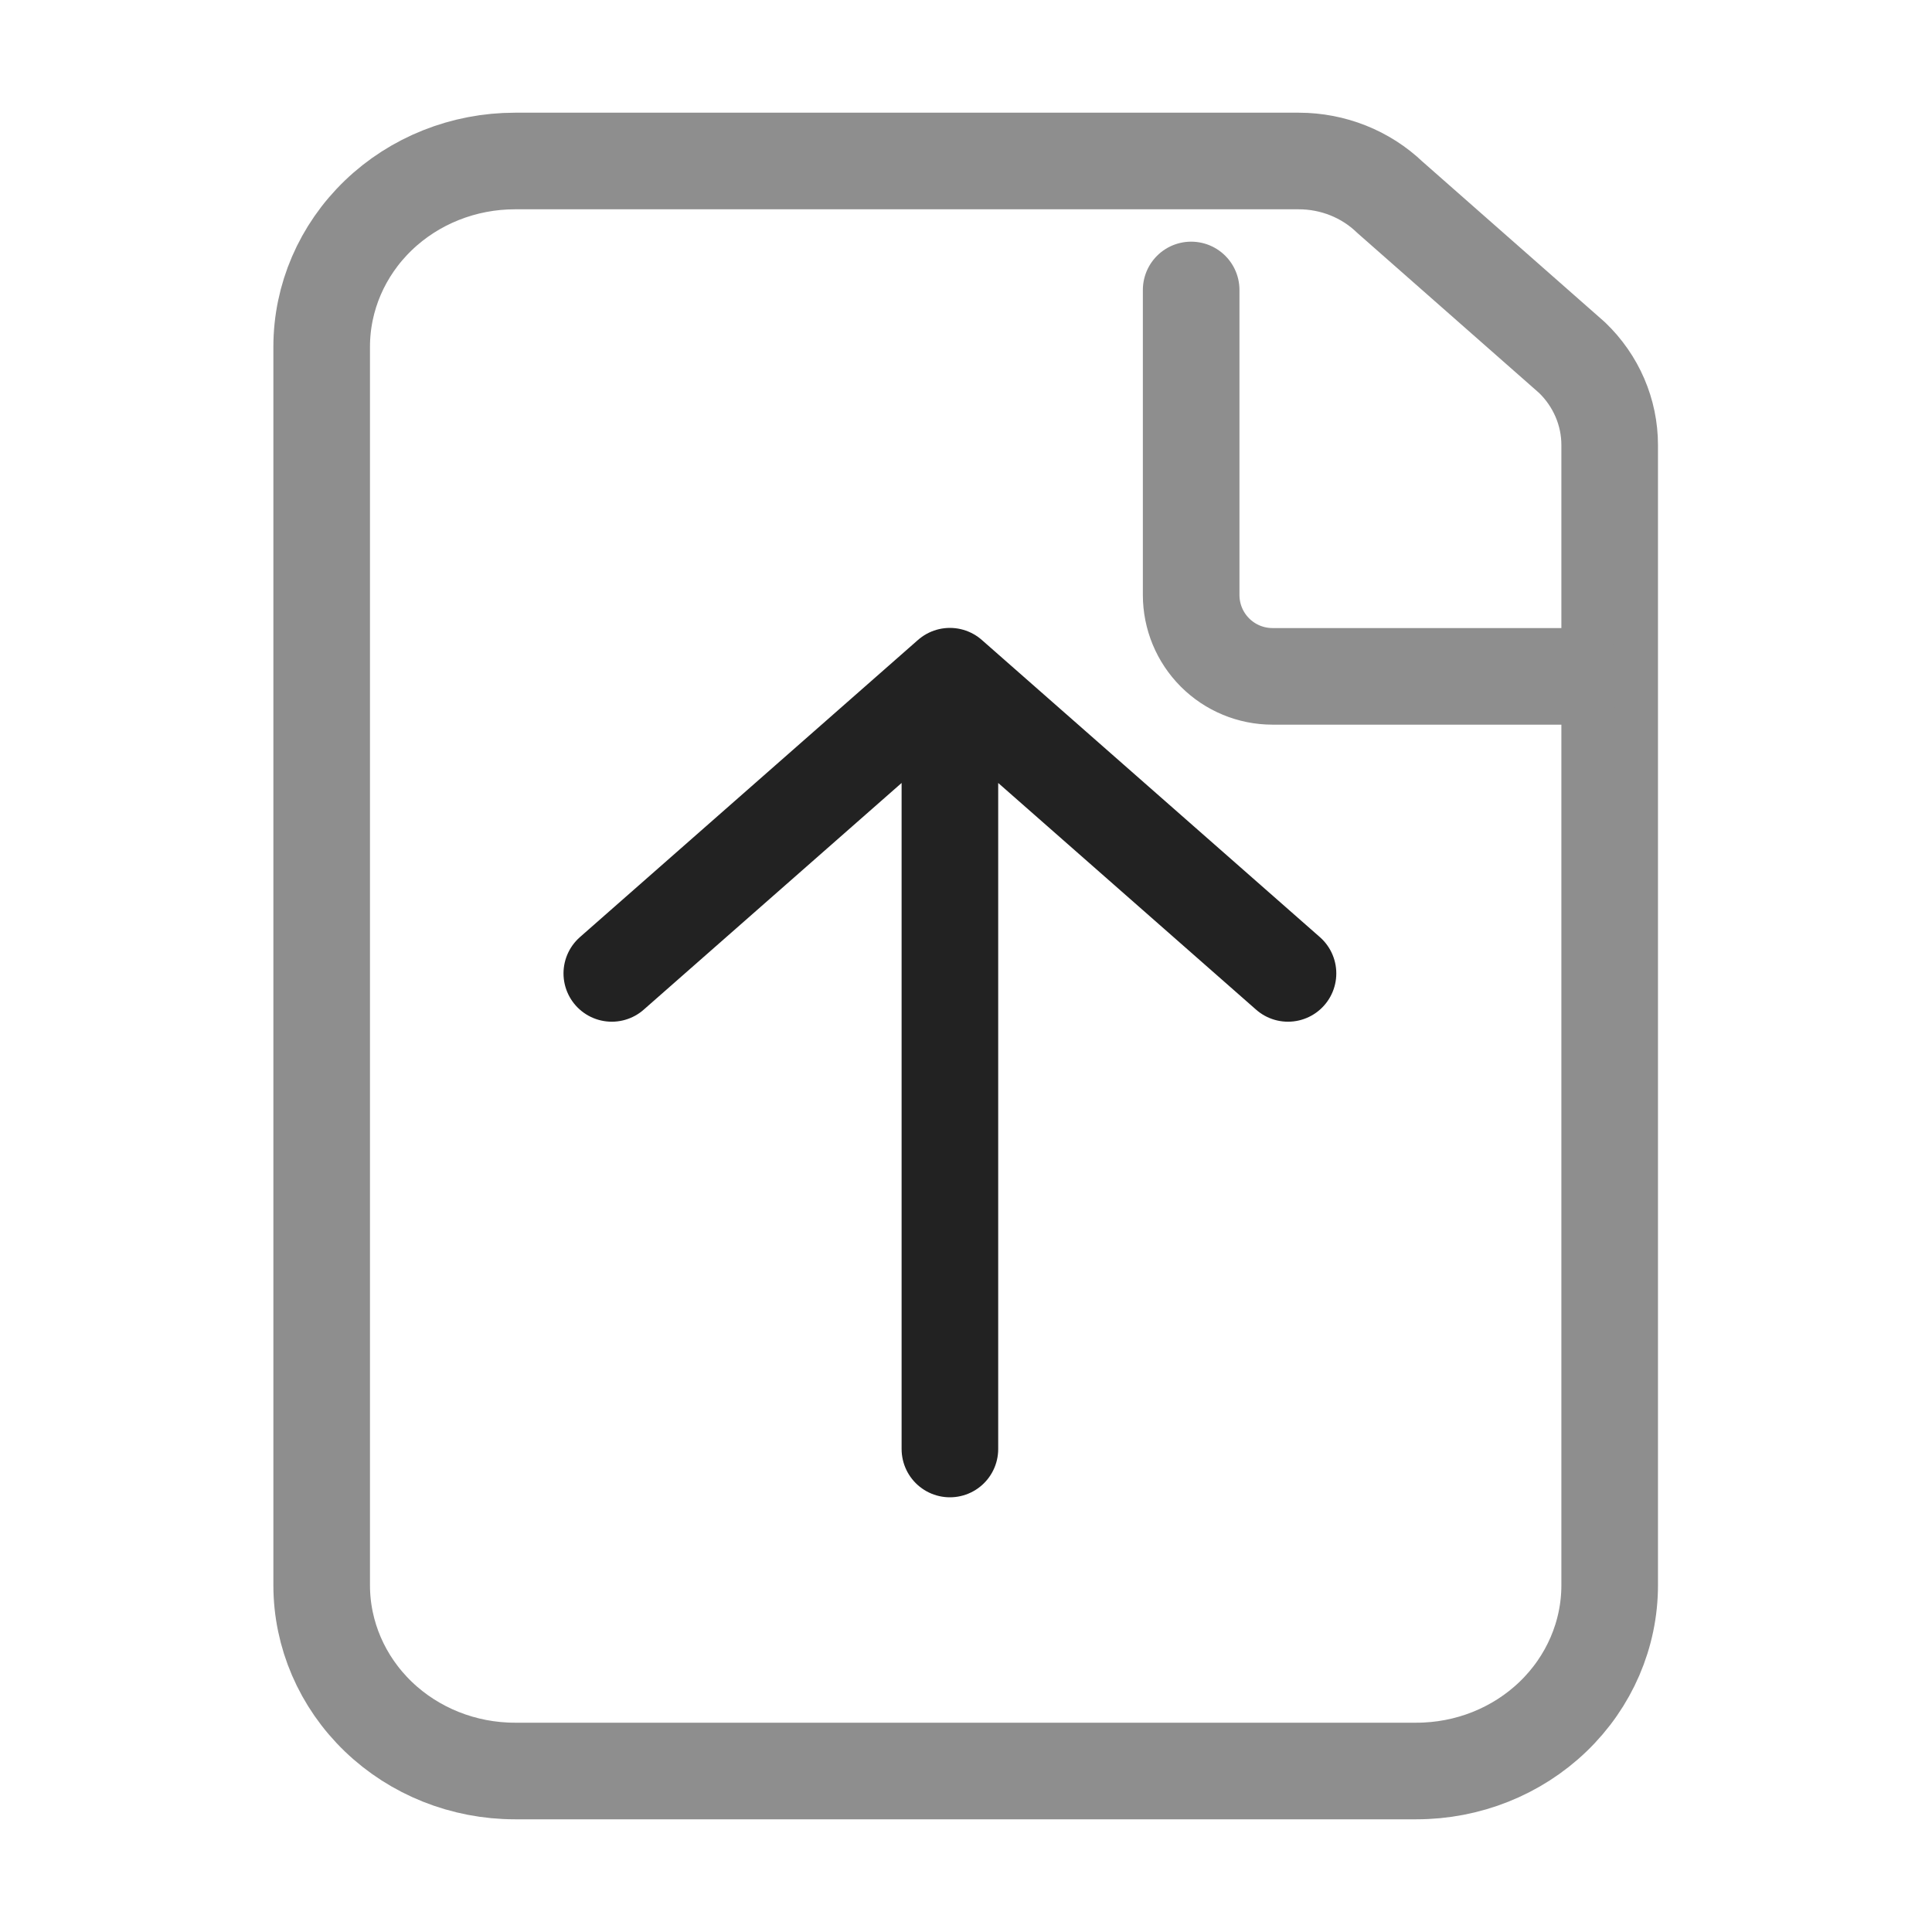 <svg width="24" height="24" viewBox="0 0 24 24" fill="none" xmlns="http://www.w3.org/2000/svg">
<path d="M19.996 5.529V19.692C19.996 20.304 19.743 20.891 19.293 21.324C18.843 21.757 18.233 22 17.596 22H6.396C5.76 22 5.149 21.757 4.699 21.324C4.249 20.891 3.996 20.304 3.996 19.692V4.308C3.996 3.696 4.249 3.109 4.699 2.676C5.149 2.243 5.76 2 6.396 2H16.134C16.558 2 16.965 2.162 17.265 2.45L19.528 4.442C19.828 4.73 19.996 5.121 19.996 5.529Z" stroke="#8E8E8E" stroke-width="1.2" stroke-linejoin="round"/>
<path d="M14.797 3.602V7.391C14.797 7.659 14.903 7.916 15.093 8.106C15.282 8.295 15.539 8.402 15.807 8.402H19.597" stroke="#8E8E8E" stroke-width="1.2" stroke-linecap="round" stroke-linejoin="round"/>
<path d="M16 12.092L11.8 8.4M11.8 8.4L7.6 12.092M11.8 8.4L11.8 18" stroke="#222222" stroke-width="1.2" stroke-linecap="round" stroke-linejoin="round"/>
</svg>
